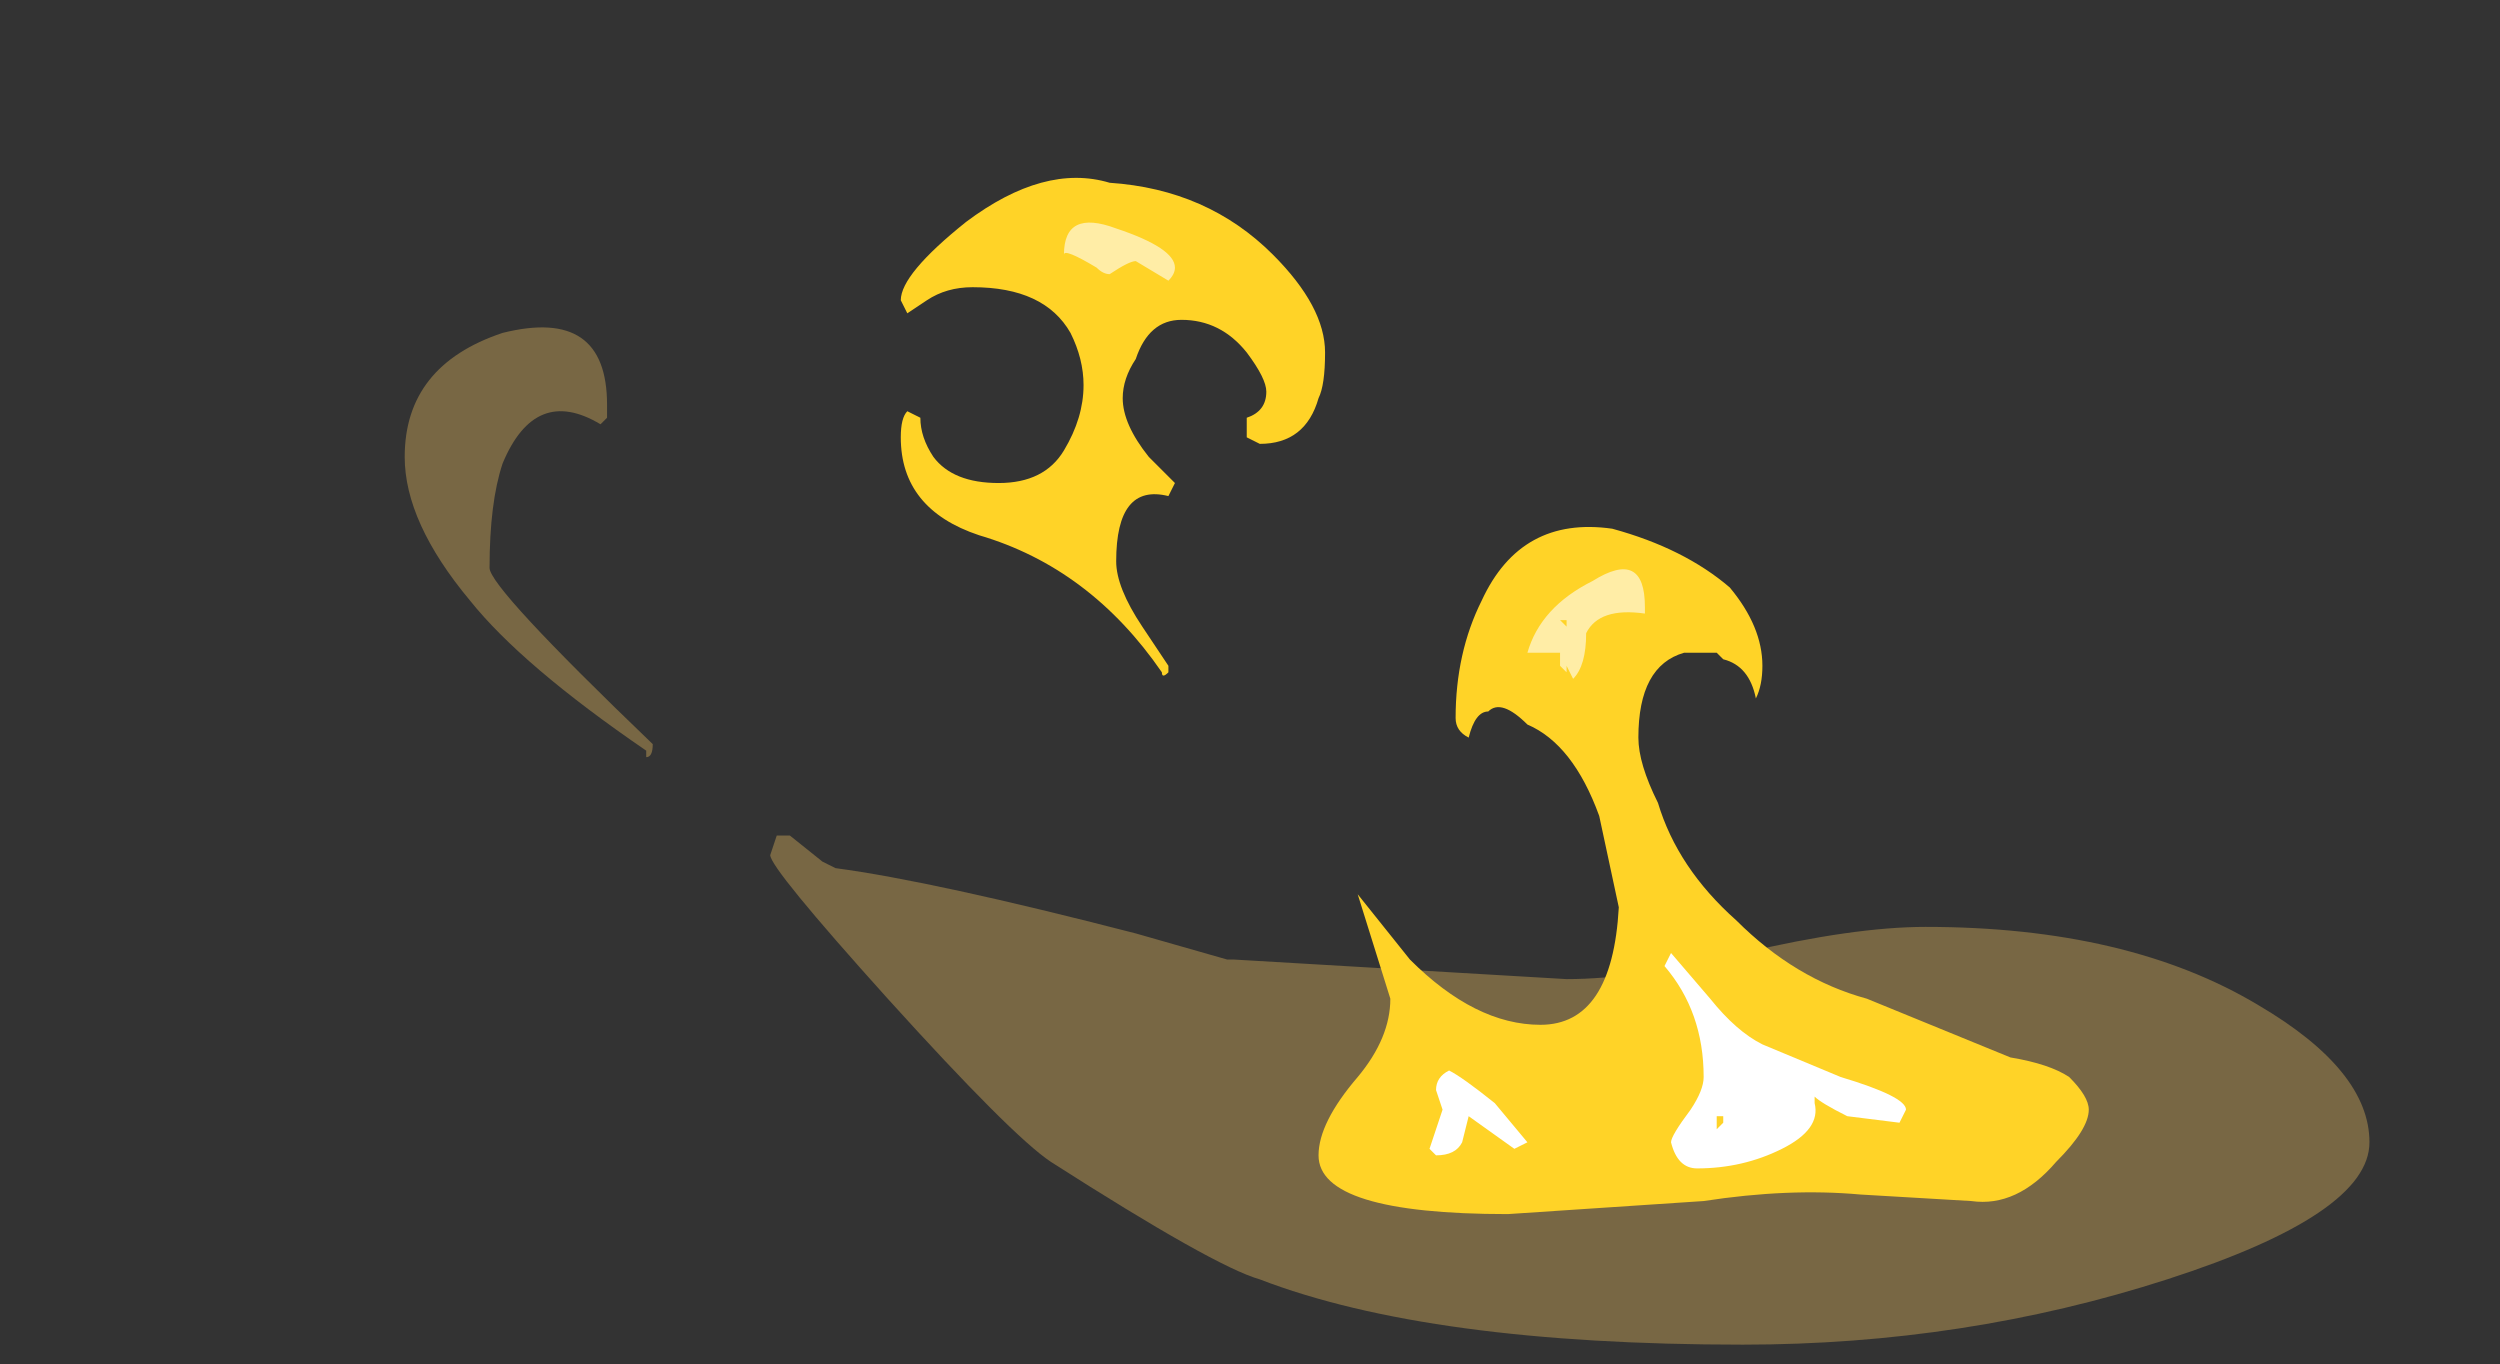 <?xml version="1.0" encoding="UTF-8" standalone="no"?>
<svg xmlns:ffdec="https://www.free-decompiler.com/flash" xmlns:xlink="http://www.w3.org/1999/xlink" ffdec:objectType="frame" height="73.15px" width="134.05px" xmlns="http://www.w3.org/2000/svg">
  <rect width="100%" height="100%" fill="#333333" stroke="none"/>
  <g transform="matrix(1.0, 0.0, 0.0, 1.0, 93.8, 57.75)">
    <use ffdec:characterId="4995" height="7.8" transform="matrix(7.0, 0.0, 0.0, 7.0, -72.1, -40.25)" width="15.05" xlink:href="#shape0"/>
    <use ffdec:characterId="4996" height="7.95" transform="matrix(7.0, 0.0, 0.0, 7.0, -45.5, -48.3)" width="9.1" xlink:href="#shape1"/>
  </g>
  <defs>
    <g id="shape0" transform="matrix(1.0, 0.0, 0.0, 1.0, 10.3, 5.75)">
      <path d="M-8.75 -5.15 L-8.75 -5.05 -8.8 -5.0 Q-9.3 -5.3 -9.55 -4.7 -9.65 -4.4 -9.65 -3.9 -9.65 -3.75 -8.4 -2.55 -8.4 -2.45 -8.45 -2.45 L-8.45 -2.5 Q-9.4 -3.15 -9.8 -3.65 -10.3 -4.25 -10.3 -4.75 -10.3 -5.45 -9.55 -5.7 -8.75 -5.9 -8.75 -5.15 M1.35 -1.15 Q2.9 -1.15 3.9 -0.55 4.75 -0.05 4.75 0.5 4.75 1.05 3.2 1.55 1.65 2.05 -0.05 2.05 -2.45 2.05 -3.75 1.55 -4.1 1.45 -5.35 0.65 -5.65 0.45 -6.6 -0.6 -7.5 -1.6 -7.5 -1.7 L-7.45 -1.85 -7.35 -1.85 -7.1 -1.65 -7.0 -1.6 Q-6.25 -1.5 -4.7 -1.1 L-4.0 -0.9 -3.95 -0.9 -1.4 -0.75 Q-0.85 -0.75 -0.05 -0.95 0.8 -1.15 1.35 -1.15" fill="#ffcc66" fill-opacity="0.337" fill-rule="evenodd" stroke="none"/>
    </g>
    <g id="shape1" transform="matrix(1.0, 0.0, 0.0, 1.0, 6.5, 6.9)">
      <path d="M-5.95 -6.05 Q-6.15 -6.05 -6.3 -5.95 L-6.45 -5.85 Q-6.5 -5.85 -6.45 -5.85 L-6.5 -5.95 Q-6.5 -6.15 -6.0 -6.55 -5.4 -7.0 -4.9 -6.85 -4.15 -6.8 -3.65 -6.3 -3.25 -5.9 -3.25 -5.55 -3.25 -5.3 -3.3 -5.2 -3.4 -4.85 -3.75 -4.85 L-3.85 -4.9 -3.85 -5.05 Q-3.7 -5.1 -3.7 -5.25 -3.7 -5.35 -3.85 -5.55 -4.05 -5.8 -4.35 -5.8 -4.6 -5.8 -4.7 -5.5 -4.8 -5.35 -4.8 -5.2 -4.8 -5.0 -4.6 -4.75 L-4.4 -4.55 -4.45 -4.45 Q-4.85 -4.55 -4.85 -3.95 -4.85 -3.75 -4.65 -3.45 L-4.45 -3.15 -4.45 -3.1 Q-4.5 -3.05 -4.5 -3.1 -5.05 -3.9 -5.9 -4.15 -6.5 -4.35 -6.5 -4.9 -6.5 -5.05 -6.45 -5.1 L-6.35 -5.05 Q-6.35 -4.9 -6.25 -4.75 -6.1 -4.55 -5.75 -4.55 -5.4 -4.55 -5.25 -4.8 -5.1 -5.05 -5.1 -5.3 -5.1 -5.5 -5.2 -5.7 -5.4 -6.05 -5.95 -6.05 M0.9 -0.6 L2.0 -0.15 Q2.3 -0.1 2.45 0.0 2.6 0.15 2.6 0.25 2.6 0.4 2.35 0.65 2.05 1.0 1.7 0.95 L0.85 0.9 Q0.3 0.85 -0.35 0.95 L-1.85 1.05 Q-3.3 1.05 -3.3 0.6 -3.3 0.35 -3.0 0.0 -2.75 -0.3 -2.75 -0.6 L-3.0 -1.4 Q-2.8 -1.15 -2.6 -0.9 -2.1 -0.4 -1.6 -0.4 -1.05 -0.4 -1.0 -1.3 L-1.15 -2.0 Q-1.35 -2.55 -1.7 -2.7 -1.9 -2.9 -2.0 -2.8 -2.1 -2.8 -2.15 -2.6 -2.25 -2.65 -2.25 -2.75 -2.25 -3.25 -2.05 -3.65 -1.75 -4.3 -1.05 -4.2 -0.5 -4.05 -0.15 -3.75 0.1 -3.45 0.1 -3.15 0.1 -3.0 0.05 -2.9 0.0 -3.15 -0.2 -3.2 L-0.25 -3.25 -0.5 -3.25 Q-0.85 -3.15 -0.85 -2.6 -0.85 -2.4 -0.7 -2.1 -0.55 -1.6 -0.1 -1.2 0.35 -0.75 0.9 -0.6" fill="#ffd327" fill-rule="evenodd" stroke="none"/>
      <path d="M0.1 -0.25 L0.7 0.0 Q1.2 0.15 1.2 0.25 L1.15 0.35 0.75 0.3 Q0.55 0.2 0.5 0.15 L0.5 0.2 Q0.55 0.4 0.25 0.55 -0.05 0.7 -0.4 0.7 -0.55 0.7 -0.6 0.5 -0.6 0.45 -0.45 0.25 -0.35 0.1 -0.35 0.0 -0.35 -0.5 -0.65 -0.85 L-0.6 -0.95 -0.3 -0.6 Q-0.1 -0.35 0.1 -0.25 M-2.15 0.3 L-2.2 0.5 Q-2.25 0.6 -2.4 0.6 L-2.45 0.55 -2.35 0.25 -2.4 0.1 Q-2.4 0.0 -2.3 -0.05 -2.2 0.0 -1.95 0.2 L-1.7 0.5 -1.8 0.55 -2.15 0.3 M-0.25 0.3 L-0.25 0.4 -0.2 0.35 -0.2 0.3 -0.25 0.3" fill="#ffffff" fill-rule="evenodd" stroke="none"/>
      <path d="M-1.4 -3.45 L-1.4 -3.5 -1.45 -3.5 -1.4 -3.45 M-5.0 -6.2 Q-5.25 -6.35 -5.25 -6.3 -5.25 -6.65 -4.85 -6.5 -4.4 -6.35 -4.4 -6.2 -4.4 -6.15 -4.45 -6.1 L-4.7 -6.25 Q-4.75 -6.25 -4.9 -6.15 -4.95 -6.15 -5.0 -6.2 M-0.8 -3.6 L-0.8 -3.55 Q-1.15 -3.6 -1.25 -3.4 -1.25 -3.15 -1.35 -3.05 L-1.4 -3.15 -1.4 -3.1 -1.45 -3.15 -1.45 -3.25 -1.7 -3.25 Q-1.6 -3.6 -1.2 -3.8 -0.8 -4.05 -0.8 -3.6" fill="#ffeda6" fill-rule="evenodd" stroke="none"/>
    </g>
  </defs>
</svg>
